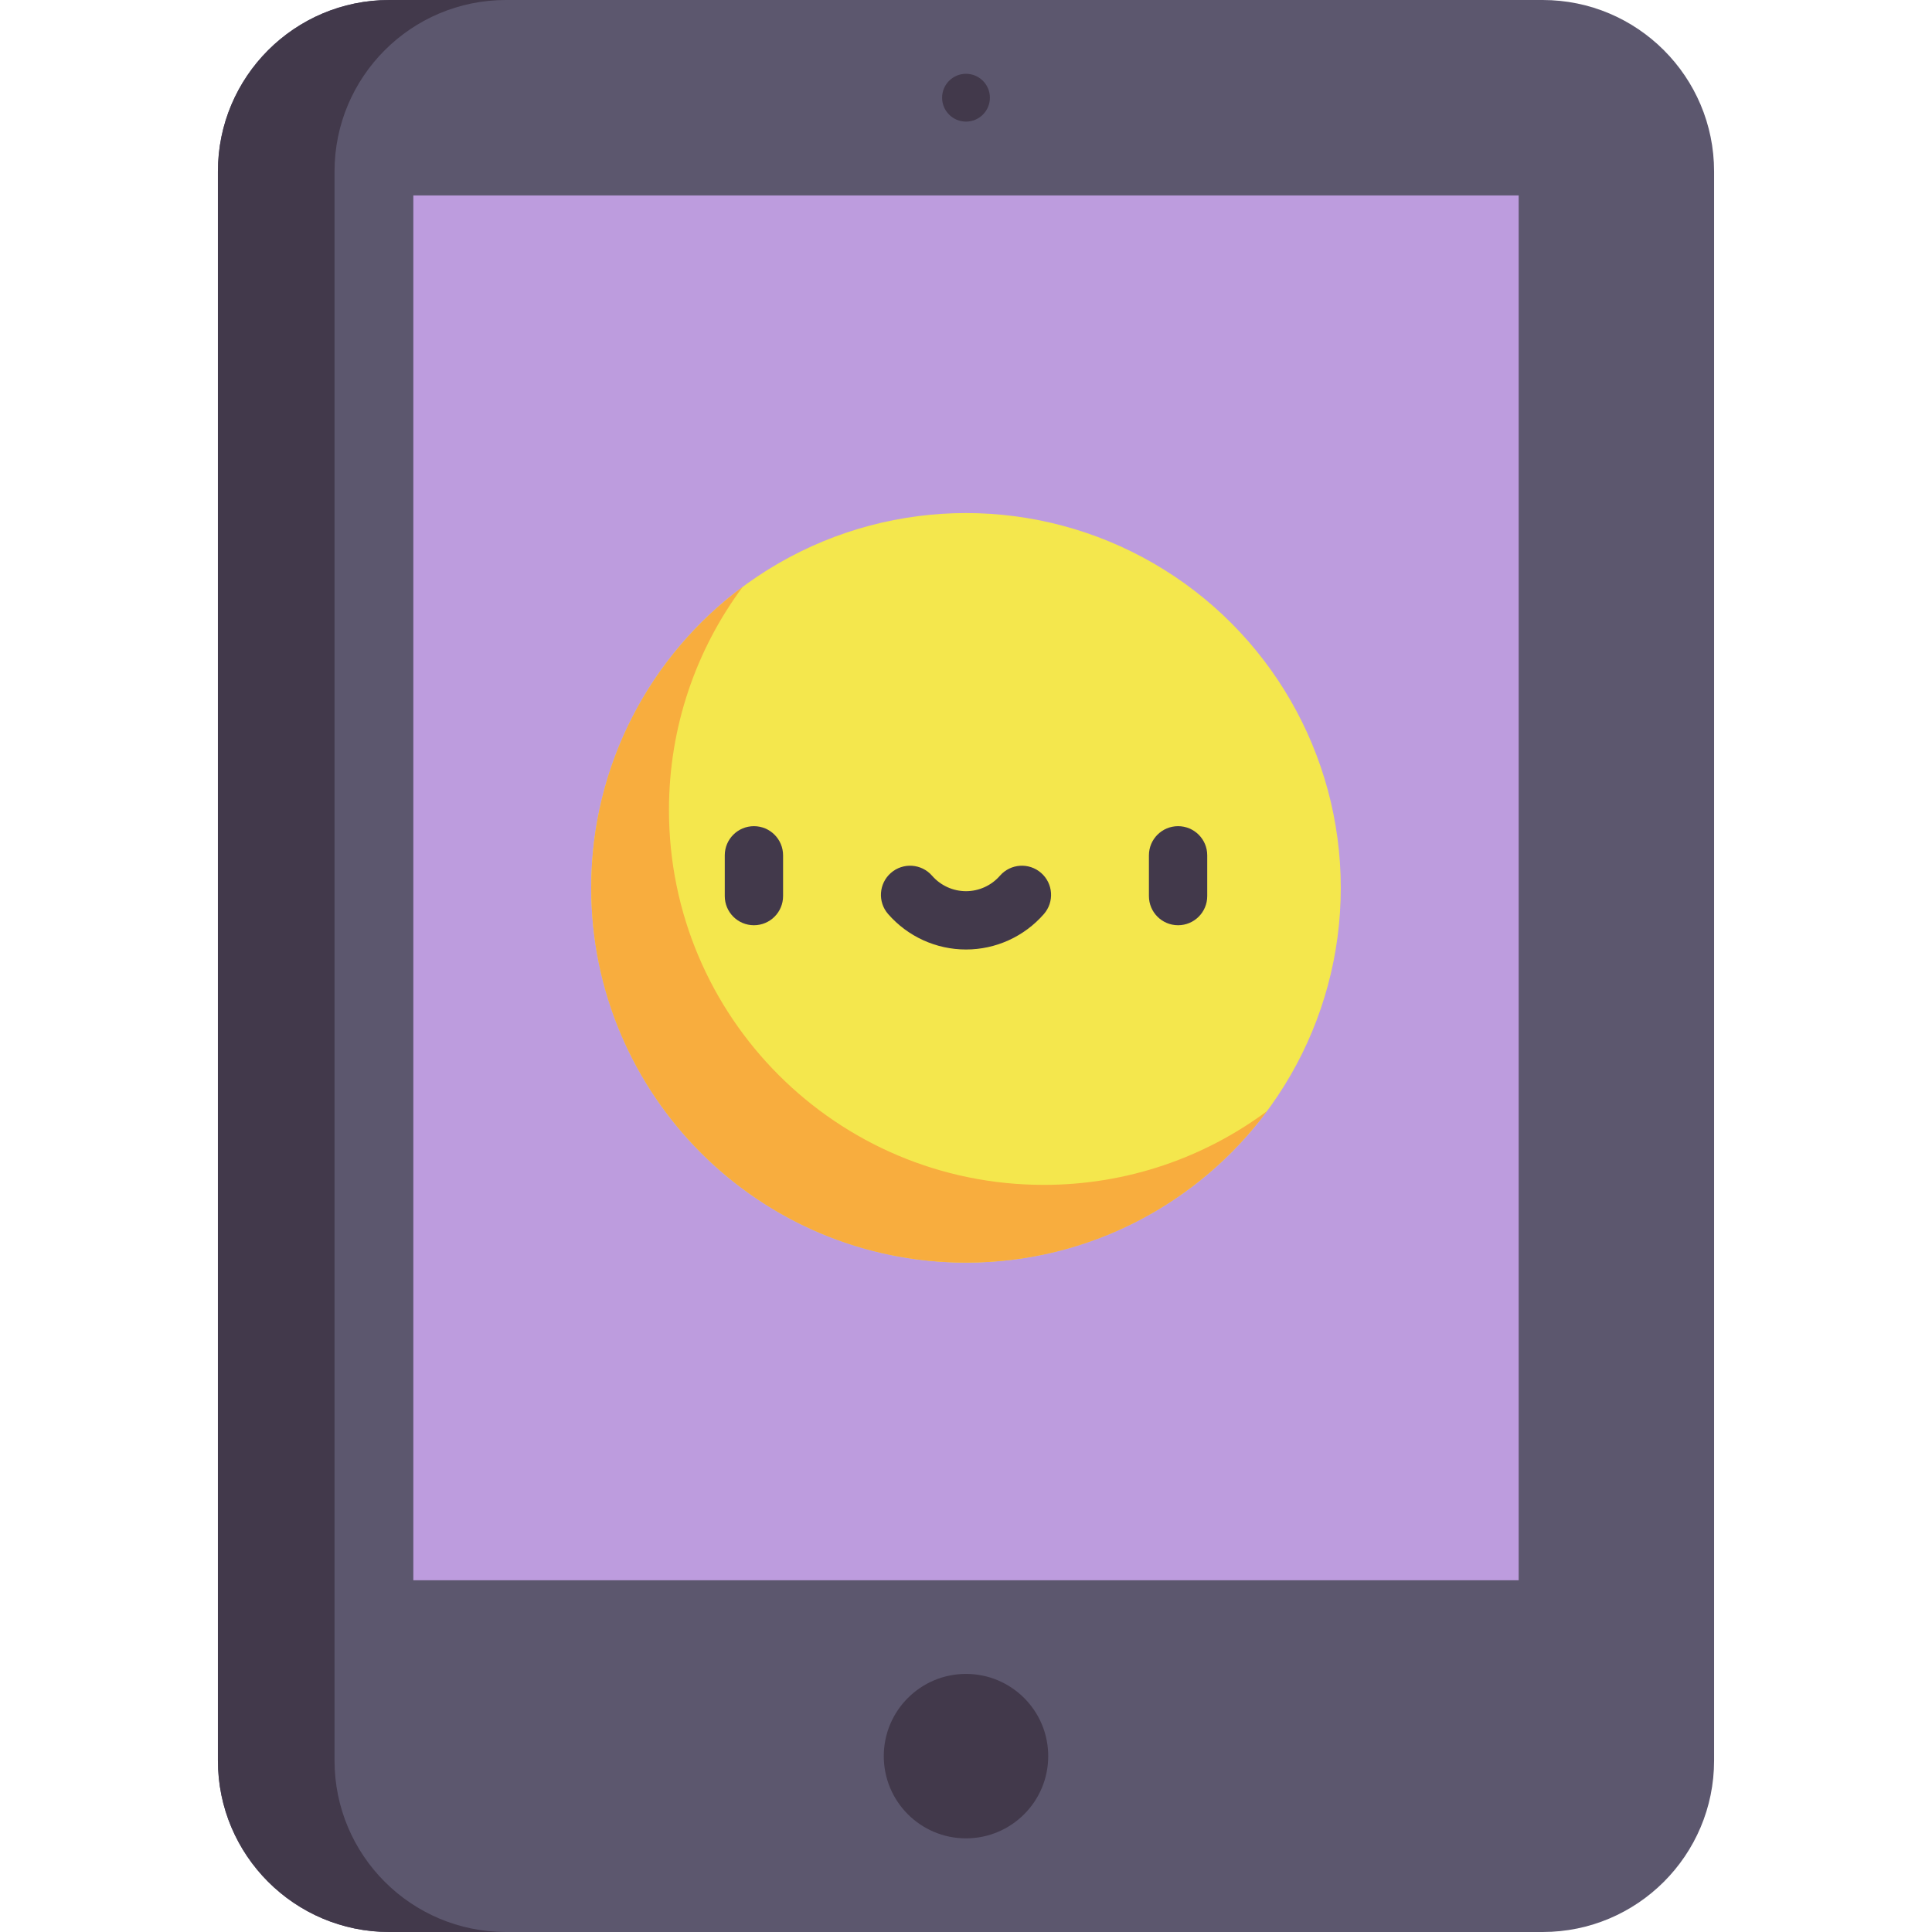 <svg id="Capa_1" enable-background="new 0 0 497 497" height="512" viewBox="0 0 497 497" width="512" xmlns="http://www.w3.org/2000/svg"><path d="m396.841 0h-296.682c-24.356 0-44.101 19.745-44.101 44.101v408.798c0 24.356 19.745 44.101 44.101 44.101h296.682c24.356 0 44.101-19.745 44.101-44.101v-408.798c0-24.356-19.745-44.101-44.101-44.101z" fill="#5c576e"/><path d="m86.058 452.899v-408.798c0-24.356 19.745-44.101 44.101-44.101h-30c-24.356 0-44.101 19.745-44.101 44.101v408.798c0 24.356 19.745 44.101 44.101 44.101h30c-24.356 0-44.101-19.745-44.101-44.101z" fill="#42394b"/><path d="m106.327 50.269h284.346v356.246h-284.346z" fill="#bd9cde"/><circle cx="248.5" cy="228.392" fill="#f4e74d" r="96.411"/><path d="m268.5 304.804c-53.246 0-96.411-43.165-96.411-96.411 0-21.522 7.054-41.395 18.974-57.438-23.649 17.57-38.974 45.713-38.974 77.438 0 53.246 43.165 96.411 96.411 96.411 31.725 0 59.868-15.325 77.438-38.974-16.043 11.919-35.916 18.974-57.438 18.974z" fill="#f8ad3e"/><g fill="#42394b"><path d="m193.943 238.014c-4.142 0-7.5-3.358-7.5-7.5v-10.484c0-4.142 3.358-7.5 7.5-7.5s7.5 3.358 7.5 7.5v10.484c0 4.142-3.358 7.5-7.5 7.5z"/><path d="m303.057 238.014c-4.142 0-7.5-3.358-7.5-7.5v-10.484c0-4.142 3.358-7.5 7.5-7.5s7.5 3.358 7.5 7.5v10.484c0 4.142-3.358 7.5-7.5 7.5z"/><path d="m248.5 244.255c-7.68 0-14.983-3.326-20.038-9.125-2.722-3.123-2.396-7.86.726-10.582 3.122-2.721 7.86-2.397 10.582.726 2.205 2.53 5.387 3.98 8.73 3.98s6.525-1.451 8.73-3.98c2.722-3.123 7.458-3.448 10.582-.726 3.123 2.721 3.448 7.459.726 10.582-5.055 5.799-12.358 9.125-20.038 9.125z"/><circle cx="248.5" cy="451.758" r="21.152"/><circle cx="248.5" cy="25.135" r="6.149"/></g></svg>